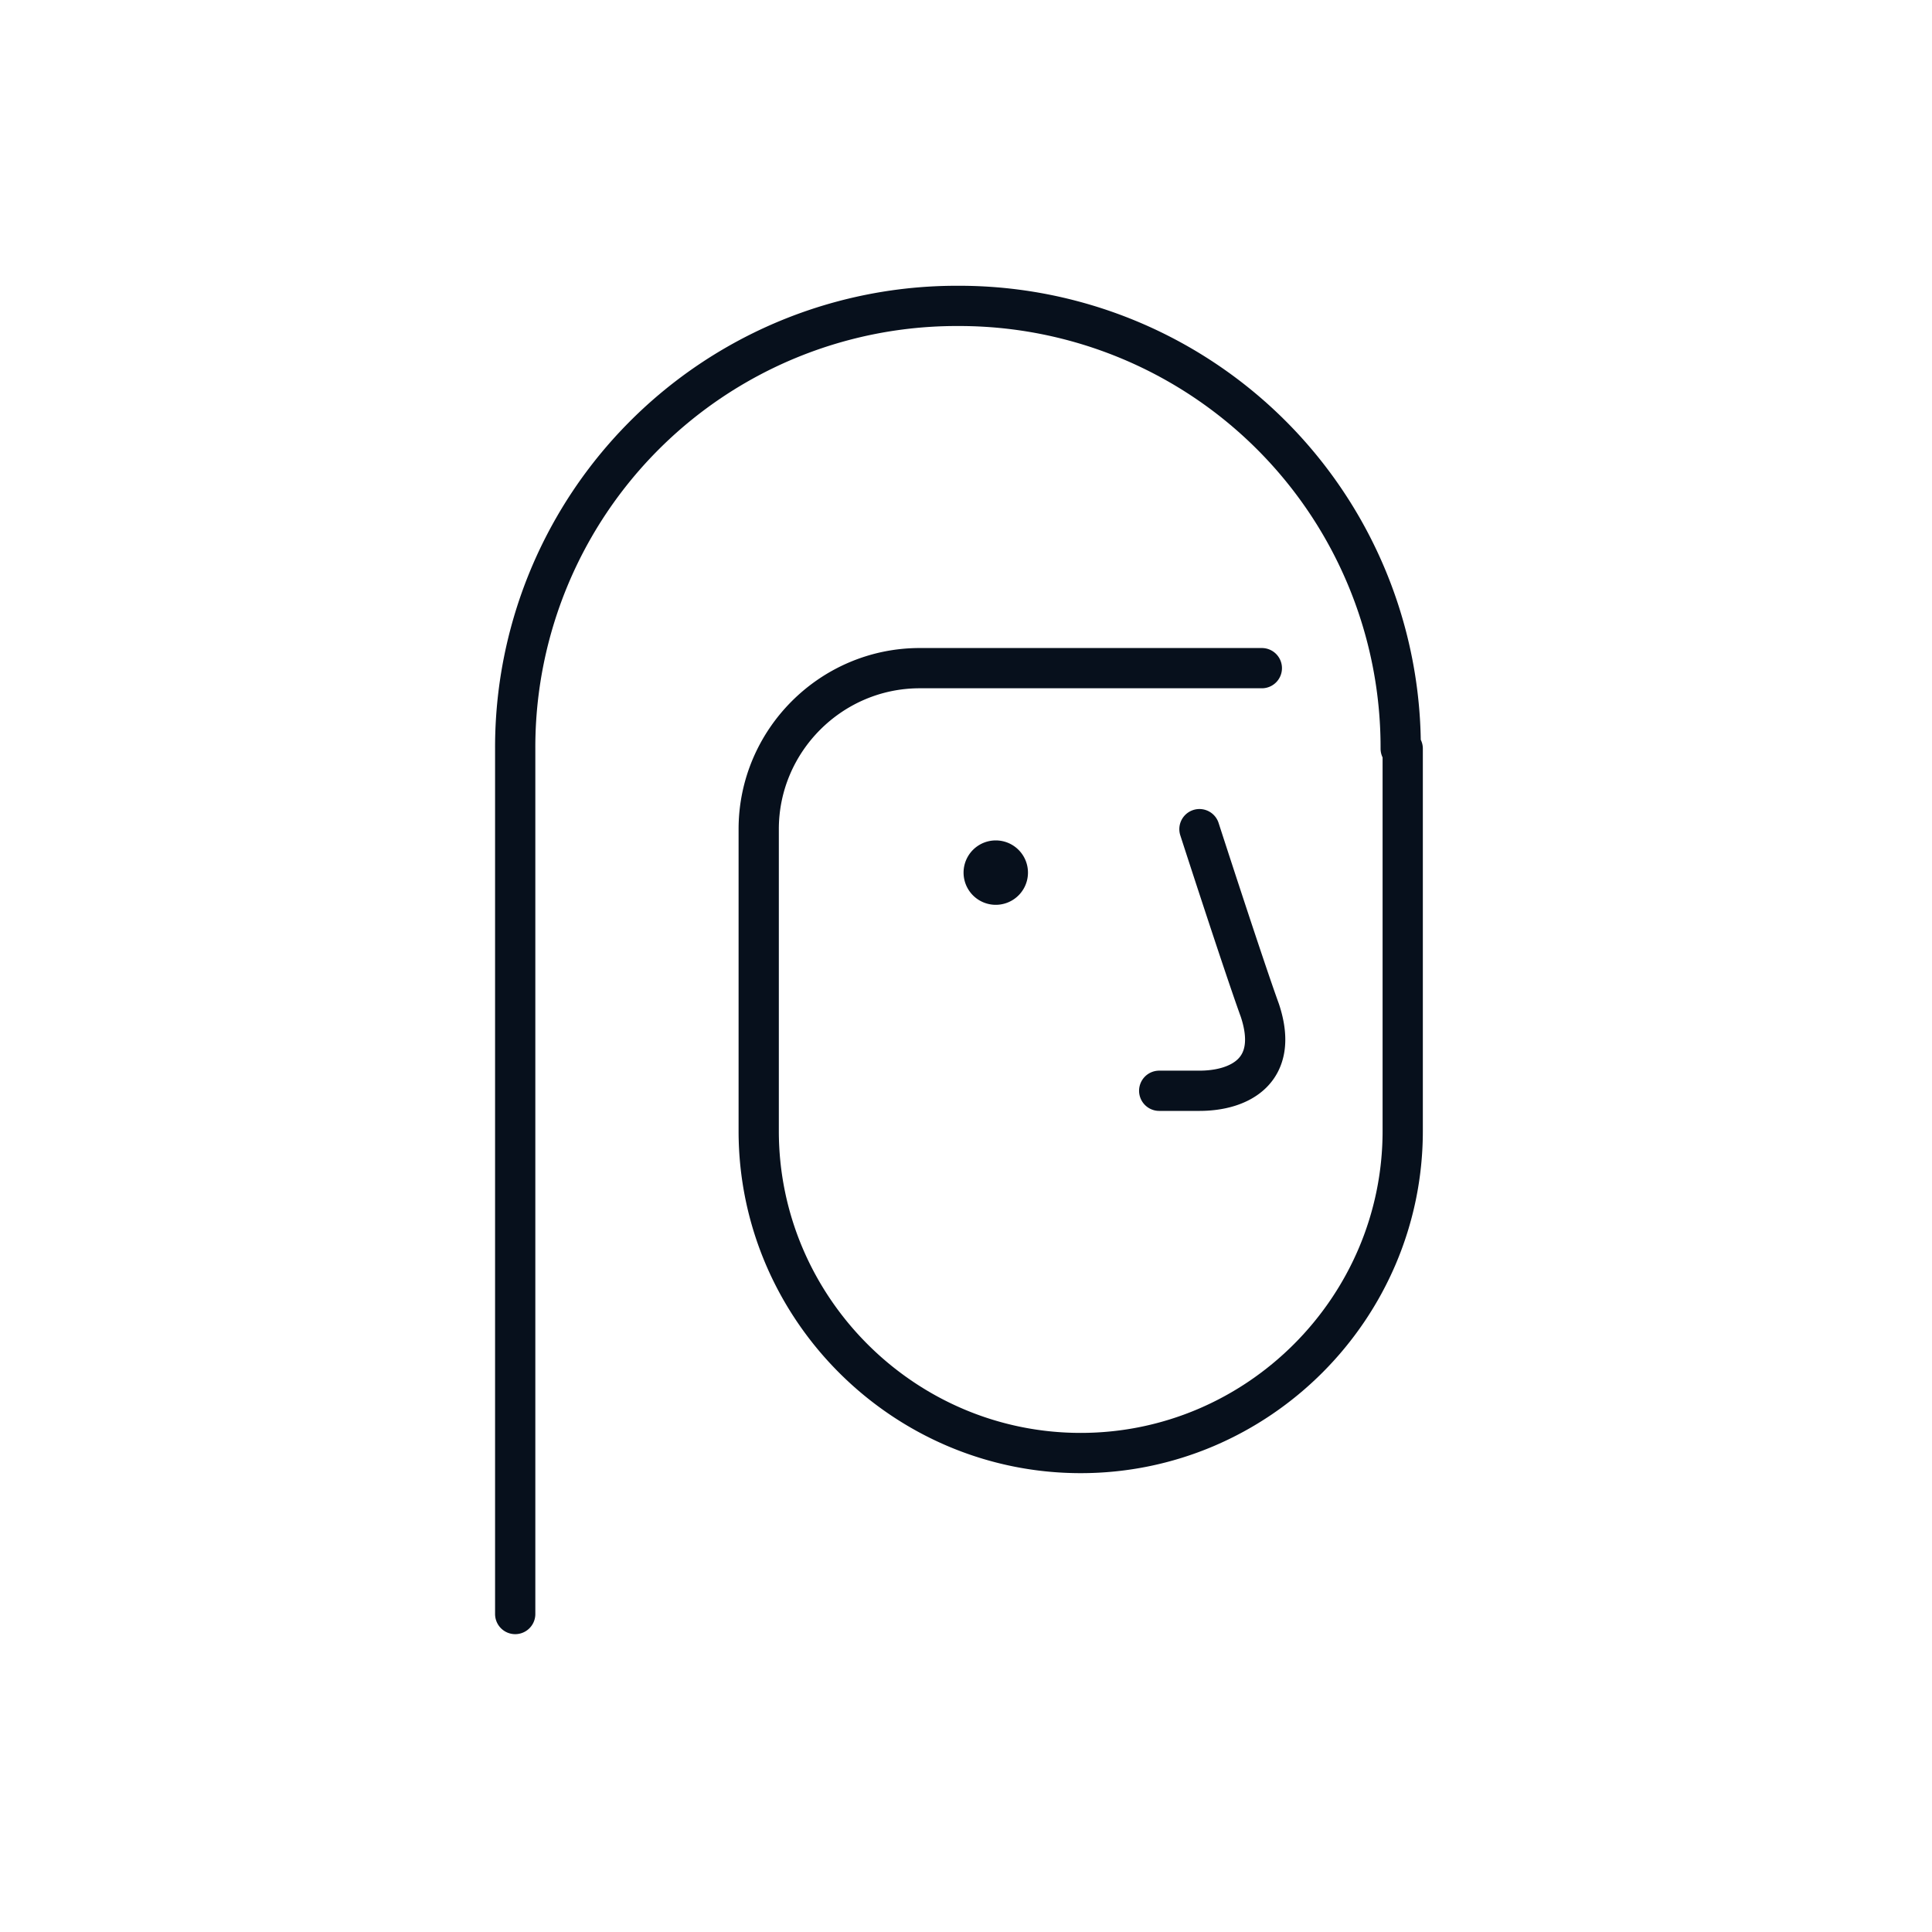 <svg xmlns="http://www.w3.org/2000/svg" width="120" height="120" fill="none" viewBox="0 0 120 120"><path stroke="#07101C" stroke-linecap="round" stroke-linejoin="round" stroke-miterlimit="10" stroke-width="2.5" d="M74.5 51.5s2.75 8.5 3.75 11.25c1.25 3.75-1.25 5-3.75 5H72M87 46.5A27.42 27.42 0 0 0 59.5 19 27.42 27.42 0 0 0 32 46.5v53.75M87.125 46.5v23.75c0 11-9 20-20 20s-20-9-20-20V51.5c0-5.5 4.5-10 10-10h21.25"/><path fill="#07101C" d="M61.849 56.2a2 2 0 1 0 0-4 2 2 0 0 0 0 4Z"/></svg>